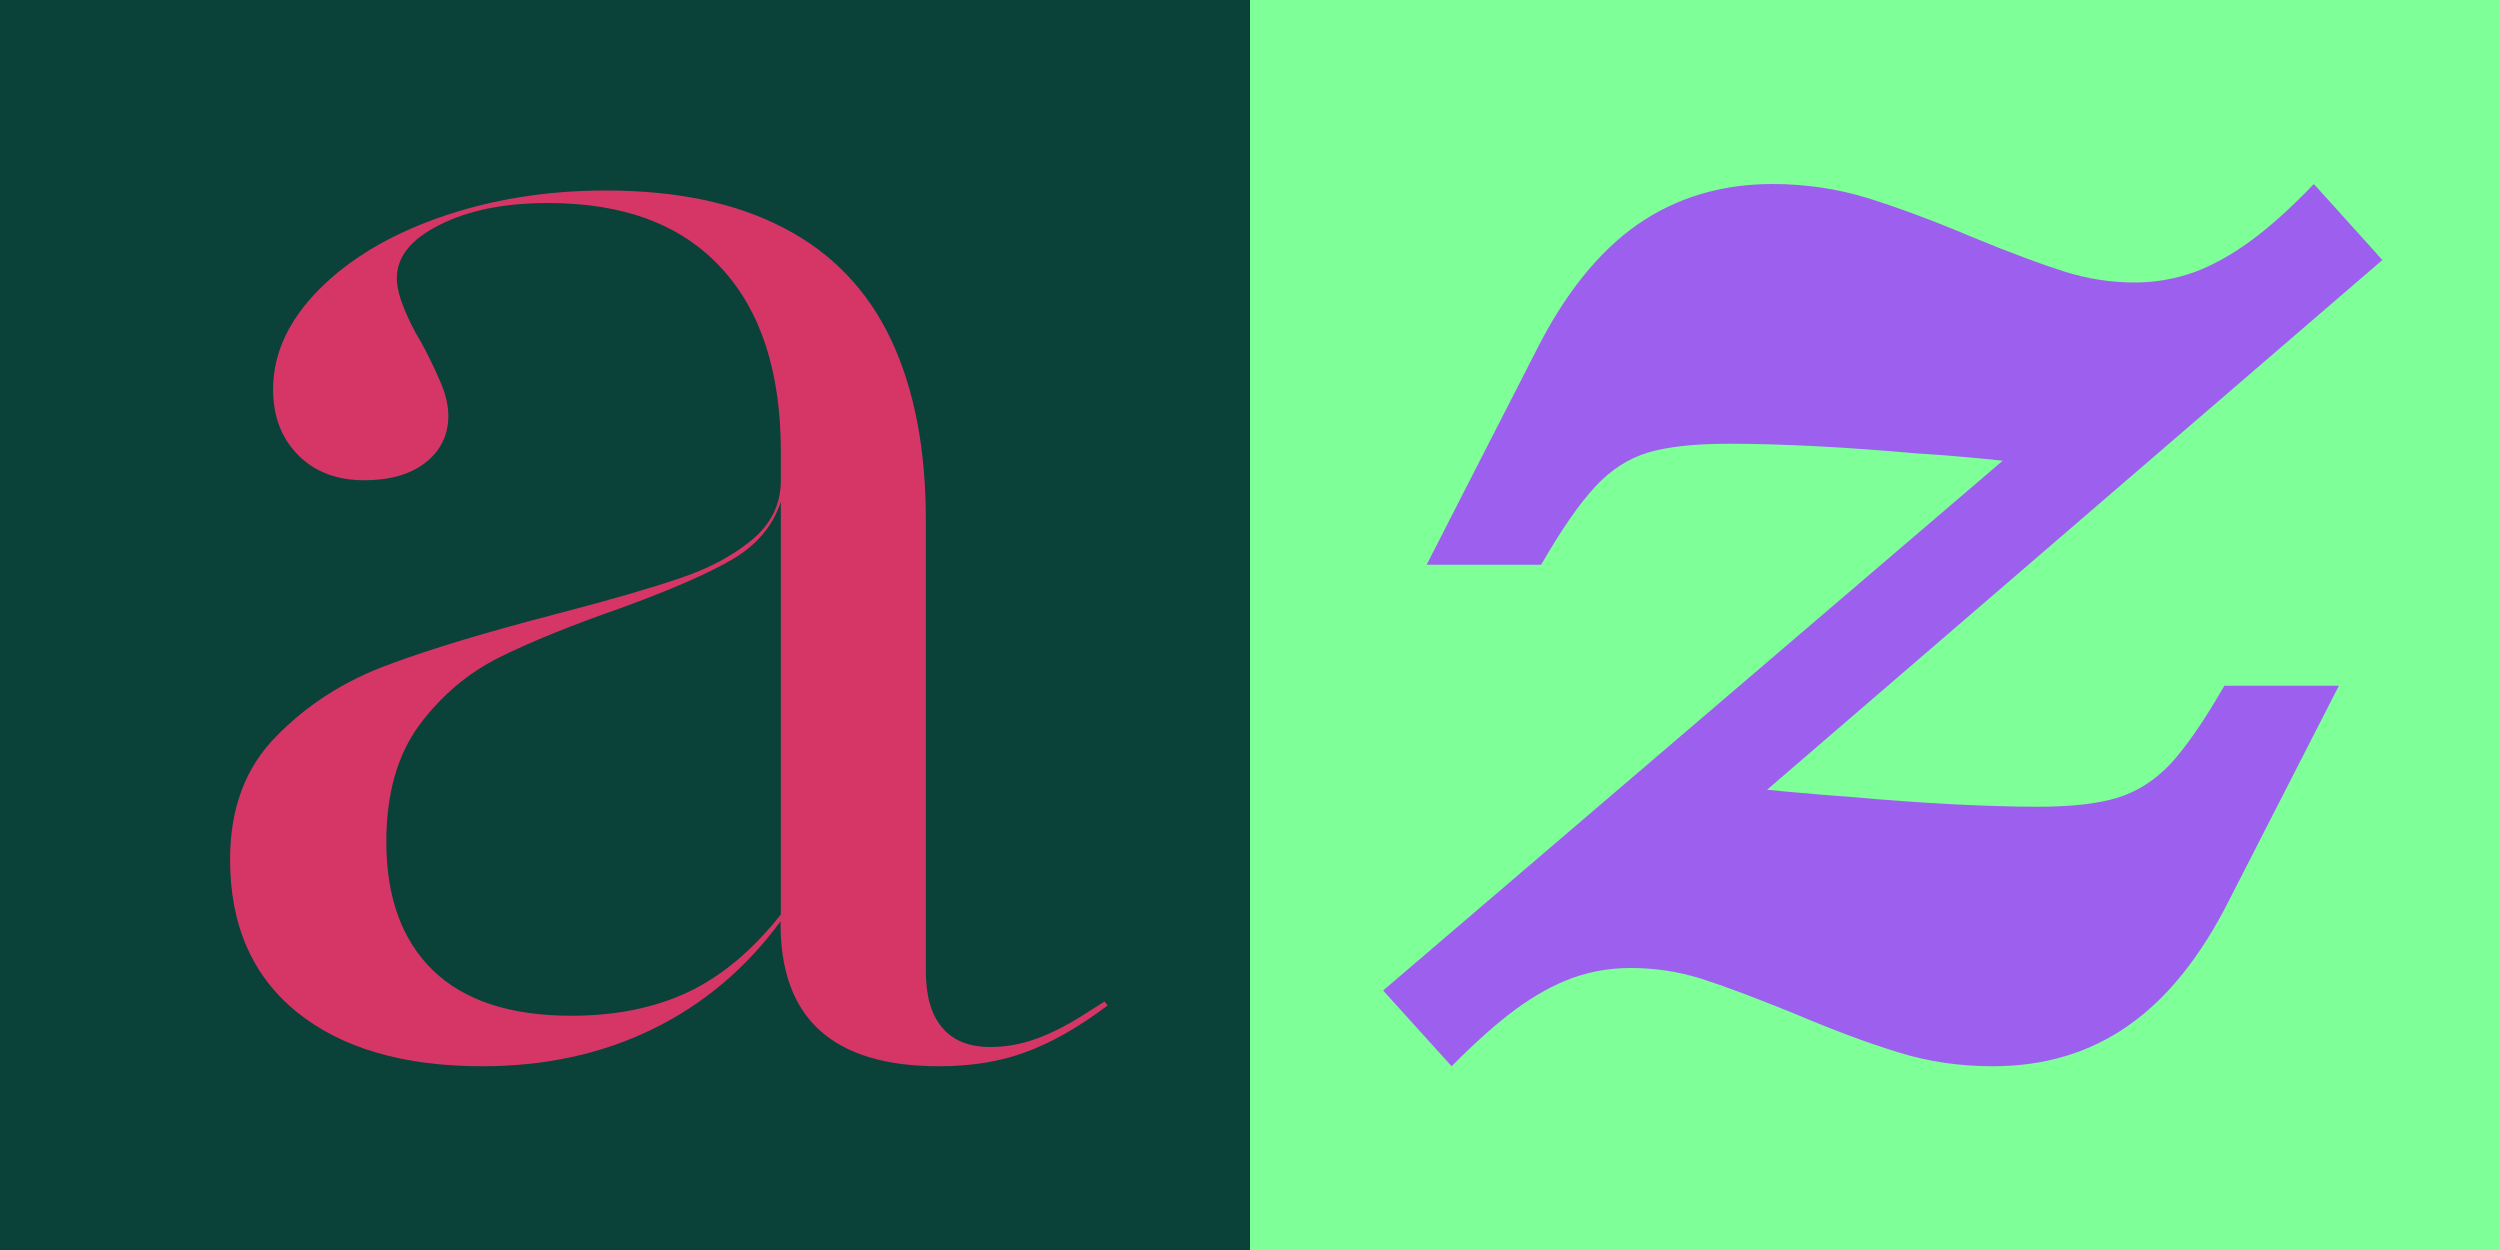 <svg xmlns="http://www.w3.org/2000/svg" viewBox="0 0 1200 600"><style>
@keyframes a0_f { 0% { fill: #0a423a; animation-timing-function: cubic-bezier(.6,0,.4,1); } 16.667% { fill: #00e937; animation-timing-function: cubic-bezier(.6,0,.4,1); } 33.333% { fill: #00e937; animation-timing-function: cubic-bezier(.6,0,.4,1); } 50% { fill: #e98200; animation-timing-function: cubic-bezier(.6,0,.4,1); } 66.667% { fill: #e98200; animation-timing-function: cubic-bezier(.6,0,.4,1); } 83.333% { fill: #0a423a; animation-timing-function: cubic-bezier(.6,0,.4,1); } 100% { fill: #0a423a; } }
@keyframes a1_f { 0% { fill: #7fff97; animation-timing-function: cubic-bezier(.6,0,.4,1); } 16.667% { fill: #c54747; animation-timing-function: cubic-bezier(.6,0,.4,1); } 33.333% { fill: #c54747; animation-timing-function: cubic-bezier(.6,0,.4,1); } 50% { fill: #1a2f74; animation-timing-function: cubic-bezier(.6,0,.4,1); } 66.667% { fill: #1a2f74; animation-timing-function: cubic-bezier(.6,0,.4,1); } 83.333% { fill: #7fff97; animation-timing-function: cubic-bezier(.6,0,.4,1); } 100% { fill: #7fff97; } }
@keyframes a2_t { 0% { transform: translate(245.8px,501px) scale(1.2,1.2); animation-timing-function: cubic-bezier(.6,0,.4,1); } 16.667% { transform: translate(278px,501px) scale(1.2,1.2); animation-timing-function: cubic-bezier(.6,0,.4,1); } 33.333% { transform: translate(278px,501px) scale(1.2,1.2); animation-timing-function: cubic-bezier(.6,0,.4,1); } 50% { transform: translate(282px,499.4px) scale(1.2,1.2); animation-timing-function: cubic-bezier(.6,0,.4,1); } 66.667% { transform: translate(282px,499.4px) scale(1.2,1.2); animation-timing-function: cubic-bezier(.6,0,.4,1); } 83.333% { transform: translate(245.8px,501px) scale(1.2,1.2); animation-timing-function: cubic-bezier(.6,0,.4,1); } 100% { transform: translate(245.8px,501px) scale(1.2,1.2); } }
@keyframes a2_f { 0% { fill: #d53666; animation-timing-function: cubic-bezier(.6,0,.4,1); } 16.667% { fill: #5934e4; animation-timing-function: cubic-bezier(.6,0,.4,1); } 33.333% { fill: #5934e4; animation-timing-function: cubic-bezier(.6,0,.4,1); } 50% { fill: #34e443; animation-timing-function: cubic-bezier(.6,0,.4,1); } 66.667% { fill: #34e443; animation-timing-function: cubic-bezier(.6,0,.4,1); } 83.333% { fill: #d53666; animation-timing-function: cubic-bezier(.6,0,.4,1); } 100% { fill: #d53666; } }
@keyframes a2_d { 0% { d: path('M-11.9,9C-43.4,9,-68.1,1.8,-86,-12.6C-103.9,-27.1,-112.8,-47.4,-112.8,-73.7C-112.8,-94.1,-106.7,-110.5,-94.3,-123C-82,-135.6,-67.1,-145.1,-49.8,-151.5C-32.5,-158,-9.7,-164.8,18.4,-172.1C39.5,-177.6,55.7,-182.3,67.1,-186.2C78.5,-190,88.1,-195.1,95.9,-201.5C103.6,-207.9,107.5,-215.8,107.5,-225.3L107.5,-236.9C107.5,-268.8,99.5,-293.3,83.5,-310.5C67.6,-327.7,44.6,-336.3,14.4,-336.3C-3,-336.3,-17.4,-333.4,-28.9,-327.6C-40.4,-321.9,-46.1,-314.8,-46.1,-306.2C-46.1,-302.8,-45.1,-298.8,-43.2,-294.1C-41.3,-289.5,-39.1,-285,-36.5,-280.8C-33.9,-276.1,-31.4,-271,-29.1,-265.7C-26.7,-260.4,-25.5,-255.6,-25.5,-251.2C-25.5,-243.5,-28.6,-237.2,-34.6,-232.5C-40.7,-227.7,-48.9,-225.4,-59.2,-225.4C-70,-225.4,-78.8,-228.7,-85.5,-235.4C-92.2,-242.1,-95.6,-250.9,-95.6,-261.7C-95.6,-276,-89.5,-289.2,-77.4,-301.5C-65.3,-313.8,-49.1,-323.5,-28.8,-330.6C-8.4,-337.7,13.7,-341.3,37.5,-341.3C65.9,-341.3,89.7,-336.3,108.9,-326.2C128.1,-316.2,142.3,-301.3,151.6,-281.6C160.9,-261.9,165.5,-237.9,165.5,-209.5L165.5,-29C165.5,-19.1,167.7,-11.6,172,-6.5C176.3,-1.3,182.8,1.3,191.4,1.3C197.5,1.3,203.6,.2,209.7,-2C215.8,-4.2,222.5,-7.6,229.9,-12.4L237,-16.9L238.2,-15.3C226.5,-6.5,215.5,-0.3,205.3,3.4C195,7.2,183.5,9,170.8,9C128.1,9,107,-10.3,107.4,-49C93.5,-30.1,76.4,-15.7,56.1,-5.8C35.8,4.1,13.1,9,-11.9,9ZM23.7,-11.2C41.5,-11.2,57.1,-14.4,70.5,-20.7C83.9,-27.1,96.2,-37.4,107.5,-51.7L107.5,-216.8C104.3,-207.1,97.7,-199.3,87.7,-193.5C77.8,-187.8,62.8,-181.3,43,-174.1C23.5,-167.3,7.5,-160.8,-5,-154.6C-17.5,-148.4,-28.2,-139.4,-37.1,-127.5C-45.9,-115.5,-50.3,-100,-50.3,-80.8C-50.3,-58.6,-44.1,-41.5,-31.7,-29.4C-19.2,-17.3,-0.8,-11.2,23.7,-11.2Z'); animation-timing-function: cubic-bezier(.6,0,.4,1); } 16.667% { d: path('M-53.2,9C-80.5,9,-102.4,1.9,-119,-12.3C-135.7,-26.5,-144,-45.5,-144,-69.2C-144,-89.6,-138.5,-106.1,-127.6,-118.7C-116.7,-131.2,-103.7,-140.8,-88.5,-147.4C-73.3,-154,-53.7,-160.8,-29.7,-167.9C-11.9,-173.2,1.6,-177.7,11,-181.2C20.4,-184.7,28.3,-189.4,34.7,-195.1C41.2,-200.9,44.4,-208.1,44.4,-216.7L44.4,-269C44.4,-291.3,39.4,-308.4,29.4,-320.5C19.5,-332.6,5.4,-338.6,-12.8,-338.6C-24.7,-338.6,-34.4,-336.6,-41.8,-332.5C-49.2,-328.4,-52.9,-322.9,-52.9,-316C-52.9,-311.6,-51.6,-307.3,-49,-303C-46.5,-298.6,-42.6,-293.5,-37.4,-287.4C-30.9,-279.4,-26,-272.4,-22.5,-266.6C-19,-260.8,-17.3,-254.4,-17.3,-247.2C-17.3,-235.6,-22.1,-226.1,-31.9,-218.7C-41.6,-211.3,-54.2,-207.6,-69.8,-207.6C-87,-207.6,-100.5,-212.2,-110.3,-221.4C-120.2,-230.7,-125.1,-243.1,-125.1,-258.6C-125.1,-275.6,-118.8,-290.5,-106.3,-303.4C-93.8,-316.2,-76.3,-326.1,-53.6,-333.2C-31,-340.3,-4.6,-343.9,25.5,-343.9C59.1,-343.9,85.6,-339.6,105,-331.1C124.4,-322.6,138.5,-308.7,147.3,-289.4C156.1,-270,160.5,-243.1,160.5,-208.7L160.5,-30.9C160.5,-21.5,161.6,-14.8,163.8,-10.9C165.9,-7.1,169.6,-5.1,174.9,-5.1C178.2,-5.1,181.7,-5.9,185.3,-7.4C188.9,-8.9,192.9,-11.1,197.3,-14.1L201.4,-16.7L202.5,-15C192.4,-6.9,180.5,-0.8,166.9,3.1C153.3,7.1,137.7,9,120.1,9C71.2,9,46,-7.3,44.4,-40C33.2,-23.4,19.4,-11.1,2.9,-3C-13.5,5,-32.2,9,-53.2,9ZM11.3,-28.1C18.2,-28.1,24.3,-29.2,29.7,-31.4C35,-33.6,39.9,-37.1,44.4,-41.9L44.4,-210.7C43.7,-203.3,40.9,-196.6,35.9,-190.6C31,-184.7,23.7,-177.3,14.1,-168.6C4.3,-159.3,-3.6,-151.3,-9.6,-144.6C-15.6,-137.8,-20.8,-129.4,-25.1,-119.3C-29.5,-109.2,-31.7,-97.6,-31.7,-84.4C-31.7,-66.4,-28,-52.5,-20.5,-42.7C-13,-33,-2.4,-28.1,11.3,-28.1Z'); animation-timing-function: cubic-bezier(.6,0,.4,1); } 33.333% { d: path('M-53.2,9C-80.5,9,-102.4,1.9,-119,-12.3C-135.7,-26.5,-144,-45.5,-144,-69.2C-144,-89.6,-138.5,-106.1,-127.6,-118.7C-116.7,-131.2,-103.7,-140.8,-88.5,-147.4C-73.3,-154,-53.7,-160.8,-29.7,-167.9C-11.9,-173.2,1.6,-177.7,11,-181.2C20.4,-184.7,28.3,-189.4,34.7,-195.1C41.2,-200.9,44.4,-208.1,44.4,-216.7L44.4,-269C44.4,-291.3,39.4,-308.4,29.4,-320.5C19.5,-332.6,5.4,-338.6,-12.8,-338.6C-24.7,-338.6,-34.4,-336.6,-41.8,-332.5C-49.2,-328.4,-52.9,-322.9,-52.9,-316C-52.9,-311.6,-51.6,-307.3,-49,-303C-46.5,-298.6,-42.6,-293.5,-37.4,-287.4C-30.9,-279.4,-26,-272.4,-22.5,-266.6C-19,-260.8,-17.3,-254.4,-17.3,-247.2C-17.3,-235.6,-22.1,-226.1,-31.9,-218.7C-41.6,-211.3,-54.2,-207.6,-69.8,-207.6C-87,-207.6,-100.5,-212.2,-110.3,-221.4C-120.2,-230.7,-125.1,-243.1,-125.1,-258.6C-125.1,-275.6,-118.8,-290.5,-106.3,-303.4C-93.8,-316.2,-76.3,-326.1,-53.6,-333.2C-31,-340.3,-4.6,-343.9,25.5,-343.9C59.1,-343.9,85.6,-339.6,105,-331.1C124.4,-322.6,138.5,-308.7,147.3,-289.4C156.1,-270,160.5,-243.1,160.5,-208.7L160.5,-30.9C160.5,-21.5,161.6,-14.8,163.8,-10.9C165.9,-7.1,169.6,-5.1,174.9,-5.1C178.2,-5.1,181.7,-5.9,185.3,-7.4C188.9,-8.9,192.9,-11.1,197.3,-14.1L201.4,-16.7L202.5,-15C192.4,-6.9,180.5,-0.8,166.9,3.1C153.3,7.1,137.7,9,120.1,9C71.2,9,46,-7.3,44.4,-40C33.2,-23.4,19.4,-11.1,2.9,-3C-13.5,5,-32.2,9,-53.2,9ZM11.3,-28.1C18.2,-28.1,24.3,-29.2,29.7,-31.4C35,-33.6,39.9,-37.1,44.4,-41.9L44.4,-210.7C43.7,-203.3,40.9,-196.6,35.9,-190.6C31,-184.7,23.7,-177.3,14.1,-168.6C4.3,-159.3,-3.6,-151.3,-9.6,-144.6C-15.6,-137.8,-20.8,-129.4,-25.1,-119.3C-29.5,-109.2,-31.7,-97.6,-31.7,-84.4C-31.7,-66.4,-28,-52.5,-20.5,-42.7C-13,-33,-2.4,-28.1,11.3,-28.1Z'); animation-timing-function: cubic-bezier(.6,0,.4,1); } 50% { d: path('M-45.5,9C-73.2,9,-95.3,1.2,-111.8,-14.4C-128.2,-29.9,-136.4,-50.9,-136.4,-77.1C-136.4,-98.6,-130.9,-116.2,-119.7,-130C-108.5,-143.8,-95.2,-154.4,-79.8,-161.8C-64.5,-169.2,-44.7,-176.8,-20.6,-184.5C-5.2,-189.7,7,-194.1,16,-197.9C24.9,-201.7,32.2,-206.2,37.9,-211.6C43.6,-217,46.5,-223.5,46.5,-231.3L46.5,-244.8C46.5,-262.3,41.9,-275.4,32.7,-284.2C23.6,-293,9.9,-297.4,-8.4,-297.4C-22.4,-297.4,-33.5,-295.6,-41.9,-291.9C-50.3,-288.3,-54.5,-283.3,-54.5,-277.1C-54.5,-274.5,-54,-271.6,-52.9,-268.2C-51.8,-264.9,-50.5,-261.7,-49,-258.7C-46.9,-254.6,-45.2,-250.5,-43.9,-246.5C-42.6,-242.4,-41.9,-238.3,-41.9,-234.2C-41.9,-225.4,-45.5,-218.3,-52.7,-212.9C-59.9,-207.5,-69.6,-204.8,-81.6,-204.8C-95.2,-204.8,-106,-209.3,-114.2,-218.2C-122.4,-227.2,-126.4,-239,-126.4,-253.9C-126.4,-271.1,-120.4,-286.5,-108.4,-300C-96.3,-313.5,-79.4,-324,-57.6,-331.5C-35.7,-338.9,-10.7,-342.6,17.4,-342.6C46,-342.6,68.8,-338.4,85.6,-330.2C102.5,-321.9,114.7,-309.1,122.3,-291.9C129.8,-274.7,133.6,-252,133.6,-223.9L133.6,-75.5C133.6,-65.4,135.2,-58.2,138.4,-53.9C141.6,-49.6,147,-47.4,154.5,-47.4C159.3,-47.4,164.1,-48.3,169,-50C174,-51.7,179.1,-54.3,184.5,-57.7L189.4,-61L208.7,-23.9C196.5,-12.9,182.3,-4.7,166.3,.8C150.3,6.3,132.7,9,113.6,9C70.3,9,48.3,-8.7,47.4,-44.2C36.7,-26.6,23.6,-13.3,8.2,-4.4C-7.1,4.6,-25,9,-45.5,9ZM-12.3,-53.5C-1.5,-53.5,8.9,-56.8,18.9,-63.2C28.9,-69.7,38.1,-79.2,46.5,-91.9L46.5,-171.3C43.4,-167.4,39.3,-164.1,34,-161.3C28.8,-158.5,21,-155.1,10.6,-151C-2,-146,-12.5,-141.4,-20.6,-137.1C-28.8,-132.8,-35.7,-127,-41.4,-119.7C-47.1,-112.4,-50,-103.2,-50,-92.3C-50,-80.4,-46.6,-71,-39.8,-64C-33.1,-57,-23.9,-53.5,-12.3,-53.5Z'); animation-timing-function: cubic-bezier(.6,0,.4,1); } 66.667% { d: path('M-45.5,9C-73.2,9,-95.3,1.2,-111.8,-14.4C-128.2,-29.9,-136.4,-50.9,-136.4,-77.1C-136.4,-98.6,-130.9,-116.2,-119.7,-130C-108.5,-143.8,-95.2,-154.4,-79.8,-161.8C-64.5,-169.2,-44.7,-176.8,-20.6,-184.5C-5.2,-189.7,7,-194.1,16,-197.9C24.9,-201.7,32.2,-206.2,37.9,-211.6C43.6,-217,46.5,-223.5,46.5,-231.3L46.5,-244.8C46.5,-262.3,41.9,-275.4,32.7,-284.2C23.6,-293,9.9,-297.4,-8.4,-297.4C-22.4,-297.4,-33.5,-295.6,-41.9,-291.9C-50.3,-288.3,-54.5,-283.3,-54.5,-277.1C-54.5,-274.5,-54,-271.6,-52.9,-268.2C-51.8,-264.9,-50.5,-261.7,-49,-258.7C-46.9,-254.6,-45.2,-250.5,-43.9,-246.5C-42.6,-242.4,-41.9,-238.3,-41.9,-234.2C-41.9,-225.4,-45.5,-218.3,-52.7,-212.9C-59.9,-207.5,-69.6,-204.8,-81.6,-204.8C-95.2,-204.8,-106,-209.3,-114.2,-218.2C-122.4,-227.2,-126.4,-239,-126.4,-253.9C-126.4,-271.1,-120.4,-286.5,-108.4,-300C-96.3,-313.5,-79.4,-324,-57.6,-331.5C-35.7,-338.9,-10.7,-342.6,17.4,-342.6C46,-342.6,68.8,-338.4,85.6,-330.2C102.5,-321.9,114.7,-309.1,122.3,-291.9C129.8,-274.7,133.6,-252,133.6,-223.9L133.6,-75.5C133.6,-65.4,135.2,-58.2,138.4,-53.9C141.6,-49.6,147,-47.4,154.5,-47.4C159.3,-47.4,164.1,-48.3,169,-50C174,-51.7,179.1,-54.3,184.5,-57.7L189.4,-61L208.7,-23.9C196.5,-12.9,182.3,-4.7,166.3,.8C150.3,6.3,132.7,9,113.6,9C70.3,9,48.3,-8.7,47.4,-44.2C36.7,-26.6,23.6,-13.3,8.2,-4.4C-7.1,4.6,-25,9,-45.5,9ZM-12.3,-53.5C-1.5,-53.5,8.9,-56.8,18.9,-63.2C28.9,-69.7,38.1,-79.2,46.5,-91.9L46.5,-171.3C43.4,-167.4,39.3,-164.1,34,-161.3C28.8,-158.5,21,-155.1,10.6,-151C-2,-146,-12.5,-141.4,-20.6,-137.1C-28.8,-132.8,-35.7,-127,-41.4,-119.7C-47.1,-112.4,-50,-103.2,-50,-92.3C-50,-80.4,-46.6,-71,-39.8,-64C-33.1,-57,-23.9,-53.5,-12.3,-53.5Z'); animation-timing-function: cubic-bezier(.6,0,.4,1); } 83.333% { d: path('M-11.9,9C-43.4,9,-68.1,1.8,-86,-12.6C-103.9,-27.1,-112.8,-47.4,-112.8,-73.7C-112.8,-94.1,-106.7,-110.5,-94.3,-123C-82,-135.6,-67.1,-145.1,-49.8,-151.5C-32.5,-158,-9.7,-164.8,18.4,-172.1C39.5,-177.6,55.7,-182.3,67.1,-186.2C78.5,-190,88.1,-195.1,95.9,-201.5C103.6,-207.9,107.5,-215.8,107.5,-225.3L107.5,-236.9C107.5,-268.8,99.5,-293.3,83.5,-310.5C67.6,-327.7,44.6,-336.3,14.4,-336.3C-3,-336.3,-17.4,-333.4,-28.9,-327.6C-40.4,-321.9,-46.1,-314.8,-46.1,-306.2C-46.1,-302.8,-45.1,-298.8,-43.2,-294.1C-41.3,-289.5,-39.1,-285,-36.5,-280.8C-33.9,-276.1,-31.4,-271,-29.1,-265.7C-26.7,-260.4,-25.5,-255.6,-25.5,-251.2C-25.5,-243.5,-28.6,-237.2,-34.6,-232.5C-40.7,-227.7,-48.9,-225.4,-59.2,-225.4C-70,-225.4,-78.8,-228.7,-85.5,-235.4C-92.2,-242.1,-95.6,-250.9,-95.6,-261.7C-95.6,-276,-89.5,-289.2,-77.4,-301.5C-65.3,-313.8,-49.1,-323.5,-28.8,-330.6C-8.4,-337.7,13.7,-341.3,37.5,-341.3C65.9,-341.3,89.7,-336.3,108.9,-326.2C128.1,-316.2,142.3,-301.3,151.6,-281.6C160.9,-261.9,165.5,-237.9,165.5,-209.5L165.5,-29C165.5,-19.1,167.7,-11.6,172,-6.5C176.3,-1.3,182.8,1.3,191.4,1.3C197.5,1.3,203.6,.2,209.7,-2C215.8,-4.2,222.5,-7.6,229.9,-12.4L237,-16.9L238.2,-15.3C226.5,-6.5,215.5,-0.3,205.3,3.4C195,7.2,183.5,9,170.8,9C128.1,9,107,-10.3,107.4,-49C93.5,-30.1,76.4,-15.7,56.1,-5.8C35.8,4.1,13.1,9,-11.9,9ZM23.7,-11.2C41.5,-11.2,57.1,-14.4,70.5,-20.7C83.9,-27.1,96.2,-37.4,107.5,-51.7L107.5,-216.8C104.3,-207.1,97.7,-199.3,87.7,-193.5C77.8,-187.8,62.8,-181.3,43,-174.1C23.5,-167.3,7.5,-160.8,-5,-154.6C-17.5,-148.4,-28.2,-139.4,-37.1,-127.5C-45.9,-115.5,-50.3,-100,-50.3,-80.8C-50.3,-58.6,-44.1,-41.5,-31.7,-29.4C-19.2,-17.3,-0.8,-11.2,23.7,-11.2Z'); animation-timing-function: cubic-bezier(.6,0,.4,1); } 100% { d: path('M-11.9,9C-43.4,9,-68.1,1.8,-86,-12.6C-103.9,-27.1,-112.8,-47.4,-112.8,-73.7C-112.8,-94.1,-106.7,-110.5,-94.3,-123C-82,-135.6,-67.1,-145.1,-49.8,-151.5C-32.5,-158,-9.7,-164.8,18.4,-172.1C39.5,-177.6,55.7,-182.3,67.1,-186.2C78.5,-190,88.1,-195.1,95.9,-201.5C103.6,-207.9,107.5,-215.8,107.5,-225.3L107.5,-236.9C107.5,-268.8,99.5,-293.3,83.5,-310.5C67.6,-327.7,44.6,-336.3,14.4,-336.3C-3,-336.3,-17.4,-333.4,-28.9,-327.6C-40.4,-321.9,-46.1,-314.8,-46.1,-306.2C-46.1,-302.8,-45.1,-298.8,-43.2,-294.1C-41.3,-289.5,-39.1,-285,-36.5,-280.8C-33.9,-276.1,-31.4,-271,-29.1,-265.7C-26.7,-260.4,-25.5,-255.6,-25.5,-251.2C-25.5,-243.5,-28.6,-237.2,-34.6,-232.5C-40.7,-227.7,-48.9,-225.4,-59.2,-225.4C-70,-225.4,-78.8,-228.7,-85.5,-235.4C-92.2,-242.1,-95.6,-250.9,-95.6,-261.7C-95.6,-276,-89.5,-289.2,-77.4,-301.5C-65.3,-313.8,-49.1,-323.5,-28.8,-330.6C-8.4,-337.7,13.7,-341.3,37.5,-341.3C65.9,-341.3,89.7,-336.3,108.9,-326.2C128.1,-316.2,142.3,-301.3,151.6,-281.6C160.9,-261.9,165.5,-237.9,165.5,-209.5L165.5,-29C165.5,-19.1,167.7,-11.6,172,-6.5C176.3,-1.3,182.8,1.3,191.4,1.3C197.5,1.3,203.6,.2,209.7,-2C215.8,-4.2,222.5,-7.6,229.9,-12.4L237,-16.9L238.2,-15.3C226.5,-6.5,215.5,-0.3,205.3,3.4C195,7.2,183.5,9,170.8,9C128.1,9,107,-10.3,107.4,-49C93.5,-30.1,76.4,-15.7,56.1,-5.8C35.8,4.1,13.1,9,-11.9,9ZM23.7,-11.2C41.5,-11.2,57.1,-14.4,70.5,-20.7C83.9,-27.1,96.2,-37.4,107.5,-51.7L107.5,-216.8C104.3,-207.1,97.7,-199.3,87.7,-193.5C77.8,-187.8,62.8,-181.3,43,-174.1C23.5,-167.3,7.5,-160.8,-5,-154.6C-17.5,-148.4,-28.2,-139.4,-37.1,-127.5C-45.9,-115.5,-50.3,-100,-50.3,-80.8C-50.3,-58.6,-44.1,-41.5,-31.7,-29.4C-19.2,-17.3,-0.8,-11.2,23.7,-11.2Z'); } }
@keyframes a3_t { 0% { transform: translate(826.5px,501px) scale(1.2,1.2); animation-timing-function: cubic-bezier(.6,0,.4,1); } 16.667% { transform: translate(856.8px,501px) scale(1.2,1.2); animation-timing-function: cubic-bezier(.6,0,.4,1); } 33.333% { transform: translate(856.8px,501px) scale(1.2,1.2); animation-timing-function: cubic-bezier(.6,0,.4,1); } 50% { transform: translate(871px,499.4px) scale(1.2,1.2); animation-timing-function: cubic-bezier(.6,0,.4,1); } 66.667% { transform: translate(871px,499.4px) scale(1.2,1.2); animation-timing-function: cubic-bezier(.6,0,.4,1); } 83.333% { transform: translate(826.5px,501px) scale(1.2,1.2); animation-timing-function: cubic-bezier(.6,0,.4,1); } 100% { transform: translate(826.5px,501px) scale(1.2,1.2); } }
@keyframes a3_f { 0% { fill: #9d60ee; animation-timing-function: cubic-bezier(.6,0,.4,1); } 16.667% { fill: #ffe900; animation-timing-function: cubic-bezier(.6,0,.4,1); } 33.333% { fill: #ffe900; animation-timing-function: cubic-bezier(.6,0,.4,1); } 50% { fill: #9d60ee; animation-timing-function: cubic-bezier(.6,0,.4,1); } 66.667% { fill: #9d60ee; } 100% { fill: #9d60ee; } }
@keyframes a3_d { 0% { d: path('M-135.5,-21.3L138.4,-255.5L132.9,-231C110.8,-233.5,92.6,-235.3,78.4,-236.1C49.1,-238.7,23.9,-240,2.6,-240C-11,-240,-21.7,-238.8,-29.5,-236.5C-37.4,-234.1,-44.4,-229.6,-50.6,-222.9C-56.9,-216.2,-64.1,-205.8,-72.3,-191.6L-118.1,-191.6L-74.2,-277.4C-62.8,-300,-49.4,-316.7,-33.9,-327.6C-18.4,-338.4,-0.3,-343.9,20.3,-343.9C33.4,-343.9,46,-342,57.9,-338.4C69.8,-334.7,84,-329.5,100.3,-322.6C115.6,-316.3,127.8,-311.8,136.9,-308.9C146.1,-306,155.5,-304.5,165.2,-304.5C173.3,-304.5,181.1,-305.9,188.6,-308.5C196,-311.2,203.6,-315.4,211.3,-321C219,-326.6,227.5,-334.2,236.8,-343.9L264.2,-313.5L-11.9,-75.8L-4.2,-103.9C17.7,-101.5,36.5,-99.8,51.9,-98.7C66.1,-97.4,79.5,-96.5,92.1,-95.8C104.7,-95.2,116,-94.8,126.1,-94.8C139.7,-94.8,150.4,-96,158.2,-98.4C166.1,-100.8,173.1,-105.3,179.4,-111.9C185.6,-118.6,192.8,-129,201,-143.2L246.8,-143.2L202.9,-57.4C191.5,-34.8,178.1,-18.1,162.6,-7.3C147.1,3.6,129,9,108.4,9C95.3,9,82.7,7.2,70.8,3.5C58.9,-0.1,44.7,-5.4,28.4,-12.3C13.1,-18.5,.9,-23.1,-8.2,-26C-17.4,-28.9,-26.8,-30.3,-36.4,-30.3C-44.6,-30.3,-52.4,-29,-59.8,-26.3C-67.3,-23.6,-74.8,-19.4,-82.6,-13.7C-90.3,-8,-98.8,-0.4,-108.1,9Z'); animation-timing-function: cubic-bezier(.6,0,.4,1); } 16.667% { d: path('M-116.8,-17.1L106.1,-275.5L127.7,-265.8C110.5,-268.4,93.1,-270.8,75.5,-272.9C44.3,-276.8,21.1,-278.7,5.8,-278.7C-5.2,-278.7,-14.1,-277.3,-21,-274.5C-27.8,-271.7,-34.2,-266.7,-40,-259.5C-45.8,-252.3,-52.5,-241.5,-60,-227.1L-105.8,-227.1L-81.9,-274.2C-69.7,-298.1,-57.3,-315.1,-44.7,-325.3C-32.1,-335.5,-17.3,-340.6,-0.3,-340.6C10.9,-340.6,21.1,-339,30.5,-335.8C39.8,-332.6,50.9,-328,63.6,-321.9C73,-317.2,81,-313.7,87.4,-311.3C93.9,-308.9,100.2,-307.7,106.5,-307.7C112.3,-307.7,117.8,-308.8,123.1,-311C128.3,-313.1,134,-316.6,140.2,-321.5C146.3,-326.3,153.1,-332.7,160.6,-340.6L191,-314.5L-31.9,-56.1L-53.5,-65.8C-42.1,-64.3,-24.1,-61.8,.6,-58.4C14.2,-56.7,27,-55.3,39.2,-54.4C51.3,-53.4,61.1,-52.9,68.4,-52.9C79.4,-52.9,88.3,-54.3,95.2,-57.1C102,-59.9,108.4,-64.9,114.2,-72.1C120,-79.3,126.7,-90.1,134.2,-104.5L180,-104.5L156.1,-57.4C143.9,-33.5,131.5,-16.5,118.9,-6.3C106.3,3.9,91.5,9,74.5,9C63.3,9,53.1,7.4,43.7,4.2C34.4,1,23.3,-3.7,10.6,-9.7C1.2,-14.4,-6.8,-18,-13.2,-20.3C-19.7,-22.7,-26,-23.9,-32.3,-23.9C-38.1,-23.9,-43.6,-22.8,-48.9,-20.6C-54.1,-18.5,-59.8,-15,-66,-10.2C-72.1,-5.3,-78.9,1.1,-86.4,9Z'); animation-timing-function: cubic-bezier(.6,0,.4,1); } 33.333% { d: path('M-116.8,-17.1L106.1,-275.5L127.7,-265.8C110.5,-268.4,93.1,-270.8,75.5,-272.9C44.3,-276.8,21.1,-278.7,5.8,-278.7C-5.2,-278.7,-14.1,-277.3,-21,-274.5C-27.8,-271.7,-34.2,-266.7,-40,-259.5C-45.8,-252.3,-52.5,-241.5,-60,-227.1L-105.8,-227.1L-81.9,-274.2C-69.7,-298.1,-57.3,-315.1,-44.7,-325.3C-32.1,-335.5,-17.3,-340.6,-0.3,-340.6C10.9,-340.6,21.1,-339,30.5,-335.8C39.8,-332.6,50.9,-328,63.6,-321.9C73,-317.2,81,-313.7,87.4,-311.3C93.9,-308.9,100.2,-307.7,106.5,-307.7C112.3,-307.7,117.8,-308.8,123.1,-311C128.3,-313.1,134,-316.6,140.2,-321.5C146.3,-326.3,153.1,-332.7,160.6,-340.6L191,-314.5L-31.9,-56.1L-53.5,-65.8C-42.1,-64.3,-24.1,-61.8,.6,-58.4C14.2,-56.7,27,-55.3,39.2,-54.4C51.3,-53.4,61.1,-52.9,68.4,-52.9C79.4,-52.9,88.3,-54.3,95.2,-57.1C102,-59.9,108.4,-64.9,114.2,-72.1C120,-79.3,126.7,-90.1,134.2,-104.5L180,-104.5L156.1,-57.4C143.9,-33.5,131.5,-16.5,118.9,-6.3C106.3,3.9,91.5,9,74.5,9C63.3,9,53.1,7.4,43.7,4.2C34.4,1,23.3,-3.7,10.6,-9.7C1.2,-14.4,-6.8,-18,-13.2,-20.3C-19.7,-22.7,-26,-23.9,-32.3,-23.9C-38.1,-23.9,-43.6,-22.8,-48.9,-20.6C-54.1,-18.5,-59.8,-15,-66,-10.2C-72.1,-5.3,-78.9,1.1,-86.4,9Z'); animation-timing-function: cubic-bezier(.6,0,.4,1); } 50% { d: path('M-169.4,7.7L136.3,-266.1L137,-265.2C107.1,-267.8,84,-269.9,67.5,-271.6C16,-276.4,-17.7,-278.7,-33.6,-278.7C-48.6,-278.7,-60.5,-277.7,-69.3,-275.8C-78.1,-273.8,-85.4,-270.5,-91.2,-266C-97,-261.4,-102.1,-254.7,-106.5,-245.9L-108.4,-245.9L-93.9,-274.2C-81.9,-298.2,-69.6,-315.3,-57.1,-325.5C-44.6,-335.6,-30.1,-340.6,-13.7,-340.6C-3.3,-340.6,6.5,-337.7,15.7,-331.7C25,-325.8,35.9,-317.1,48.4,-305.6C61.2,-293.8,72.6,-284.7,82.4,-278.3C92.2,-272,102.9,-268.8,114.4,-268.8C122.5,-268.8,129.2,-270,134.6,-272.4C140,-274.7,148.3,-280.5,159.6,-289.6C170.8,-298.7,190.8,-315.7,219.5,-340.6L220.9,-339.3L-84.9,-65.5L-85.5,-66.4C-60.3,-64.3,-35.2,-62.1,-10.4,-59.9C9.3,-58.2,27.8,-56.6,45.3,-55.1C62.8,-53.6,76,-52.9,85.1,-52.9C100.1,-52.9,112,-53.9,120.7,-55.8C129.5,-57.8,136.8,-61.1,142.6,-65.7C148.5,-70.2,153.6,-76.9,158,-85.7L159.8,-85.7L145.4,-57.4C133.3,-33.4,121.1,-16.3,108.5,-6.2C96,4,81.5,9,65.1,9C54.8,9,45.2,6.3,36.3,.8C27.5,-4.8,16.2,-13.5,2.4,-25.4C-11.3,-37.6,-23.3,-46.9,-33.8,-53.3C-44.2,-59.6,-55.6,-62.8,-67.9,-62.8C-74,-62.8,-79.8,-61.5,-85.4,-58.9C-91,-56.4,-99.6,-50.2,-111.3,-40.4C-123,-30.7,-141.9,-14.2,-168,9Z'); animation-timing-function: cubic-bezier(.6,0,.4,1); } 66.667% { d: path('M-169.4,7.7L136.3,-266.1L137,-265.2C107.1,-267.8,84,-269.9,67.5,-271.6C16,-276.4,-17.7,-278.7,-33.6,-278.7C-48.6,-278.7,-60.5,-277.7,-69.3,-275.8C-78.1,-273.8,-85.4,-270.5,-91.2,-266C-97,-261.4,-102.1,-254.7,-106.5,-245.9L-108.4,-245.9L-93.9,-274.2C-81.9,-298.2,-69.6,-315.3,-57.1,-325.5C-44.6,-335.6,-30.1,-340.6,-13.7,-340.6C-3.3,-340.6,6.5,-337.7,15.7,-331.7C25,-325.8,35.9,-317.1,48.4,-305.6C61.2,-293.8,72.6,-284.7,82.4,-278.3C92.2,-272,102.9,-268.8,114.4,-268.8C122.5,-268.8,129.2,-270,134.6,-272.4C140,-274.7,148.3,-280.5,159.6,-289.6C170.8,-298.7,190.8,-315.7,219.5,-340.6L220.9,-339.3L-84.9,-65.5L-85.5,-66.4C-60.3,-64.3,-35.2,-62.1,-10.4,-59.9C9.3,-58.2,27.8,-56.6,45.3,-55.1C62.8,-53.6,76,-52.9,85.1,-52.9C100.1,-52.9,112,-53.9,120.7,-55.8C129.5,-57.8,136.8,-61.1,142.6,-65.7C148.5,-70.2,153.6,-76.9,158,-85.7L159.8,-85.7L145.4,-57.4C133.3,-33.4,121.1,-16.3,108.5,-6.2C96,4,81.5,9,65.1,9C54.8,9,45.2,6.3,36.3,.8C27.5,-4.8,16.2,-13.5,2.4,-25.4C-11.3,-37.6,-23.3,-46.9,-33.8,-53.3C-44.2,-59.6,-55.6,-62.8,-67.9,-62.8C-74,-62.8,-79.8,-61.5,-85.4,-58.9C-91,-56.4,-99.6,-50.2,-111.3,-40.4C-123,-30.7,-141.9,-14.2,-168,9Z'); animation-timing-function: cubic-bezier(.6,0,.4,1); } 83.333% { d: path('M-135.5,-21.3L138.4,-255.5L132.9,-231C110.8,-233.5,92.6,-235.3,78.4,-236.1C49.1,-238.7,23.9,-240,2.6,-240C-11,-240,-21.7,-238.8,-29.5,-236.5C-37.4,-234.1,-44.4,-229.6,-50.6,-222.9C-56.9,-216.2,-64.1,-205.8,-72.3,-191.6L-118.1,-191.6L-74.2,-277.4C-62.8,-300,-49.4,-316.7,-33.9,-327.6C-18.4,-338.4,-0.3,-343.9,20.3,-343.9C33.4,-343.9,46,-342,57.9,-338.4C69.8,-334.7,84,-329.5,100.3,-322.6C115.6,-316.3,127.8,-311.8,136.9,-308.9C146.1,-306,155.5,-304.5,165.2,-304.5C173.3,-304.5,181.1,-305.9,188.6,-308.5C196,-311.2,203.6,-315.4,211.3,-321C219,-326.6,227.5,-334.2,236.8,-343.9L264.2,-313.5L-11.9,-75.8L-4.2,-103.9C17.7,-101.5,36.5,-99.8,51.9,-98.7C66.1,-97.4,79.5,-96.5,92.1,-95.8C104.7,-95.2,116,-94.8,126.1,-94.8C139.7,-94.8,150.4,-96,158.2,-98.4C166.1,-100.8,173.1,-105.3,179.4,-111.9C185.6,-118.6,192.8,-129,201,-143.2L246.8,-143.2L202.9,-57.4C191.5,-34.8,178.1,-18.1,162.6,-7.3C147.1,3.6,129,9,108.4,9C95.3,9,82.7,7.2,70.8,3.5C58.9,-0.1,44.7,-5.4,28.4,-12.3C13.1,-18.5,.9,-23.1,-8.2,-26C-17.4,-28.9,-26.8,-30.3,-36.4,-30.3C-44.6,-30.3,-52.4,-29,-59.8,-26.3C-67.3,-23.6,-74.8,-19.4,-82.6,-13.7C-90.3,-8,-98.8,-0.4,-108.1,9Z'); animation-timing-function: cubic-bezier(.6,0,.4,1); } 100% { d: path('M-135.5,-21.3L138.4,-255.5L132.9,-231C110.8,-233.5,92.6,-235.3,78.4,-236.1C49.1,-238.7,23.9,-240,2.6,-240C-11,-240,-21.7,-238.8,-29.5,-236.5C-37.4,-234.1,-44.4,-229.6,-50.6,-222.9C-56.9,-216.2,-64.1,-205.8,-72.3,-191.6L-118.1,-191.6L-74.2,-277.4C-62.8,-300,-49.4,-316.7,-33.9,-327.6C-18.4,-338.4,-0.3,-343.9,20.3,-343.9C33.4,-343.9,46,-342,57.9,-338.4C69.8,-334.7,84,-329.5,100.3,-322.6C115.6,-316.3,127.8,-311.8,136.9,-308.9C146.1,-306,155.5,-304.5,165.2,-304.5C173.3,-304.5,181.1,-305.9,188.6,-308.5C196,-311.2,203.6,-315.4,211.3,-321C219,-326.6,227.5,-334.2,236.8,-343.9L264.2,-313.5L-11.9,-75.8L-4.2,-103.9C17.7,-101.5,36.5,-99.8,51.9,-98.7C66.1,-97.4,79.5,-96.5,92.1,-95.8C104.7,-95.2,116,-94.8,126.1,-94.8C139.7,-94.8,150.4,-96,158.2,-98.4C166.1,-100.8,173.1,-105.3,179.4,-111.9C185.6,-118.6,192.8,-129,201,-143.2L246.8,-143.2L202.9,-57.4C191.5,-34.8,178.1,-18.1,162.6,-7.3C147.1,3.6,129,9,108.4,9C95.3,9,82.7,7.2,70.8,3.5C58.9,-0.1,44.7,-5.4,28.4,-12.3C13.1,-18.5,.9,-23.1,-8.2,-26C-17.4,-28.9,-26.8,-30.3,-36.4,-30.3C-44.6,-30.3,-52.4,-29,-59.8,-26.3C-67.3,-23.6,-74.8,-19.4,-82.6,-13.7C-90.3,-8,-98.8,-0.4,-108.1,9Z'); } }
</style><rect class="c" width="600" height="600" fill="#0a423a" style="animation: 6s linear infinite both a0_f;"/><rect class="c" width="600" height="600" fill="#7fff97" transform="translate(600,0)" style="animation: 6s linear infinite both a1_f;"/><path fill="#d53666" d="M-11.9 9c-31.5 0-56.2-7.2-74.1-21.6c-17.9-14.5-26.8-34.8-26.8-61.1c0-20.4 6.1-36.8 18.5-49.3c12.3-12.6 27.2-22.1 44.5-28.5c17.3-6.5 40.1-13.3 68.2-20.6c21.1-5.5 37.3-10.2 48.7-14.1c11.4-3.8 21-8.9 28.8-15.3c7.7-6.4 11.6-14.3 11.6-23.8v-11.6c0-31.9-8-56.4-24-73.6c-15.9-17.2-38.9-25.8-69.1-25.8c-17.4 0-31.8 2.9-43.3 8.7c-11.5 5.7-17.2 12.8-17.2 21.4c0 3.4 1 7.4 2.9 12.1c1.9 4.6 4.1 9.1 6.7 13.3c2.6 4.7 5.1 9.8 7.4 15.1c2.4 5.3 3.6 10.1 3.6 14.5c0 7.7-3.1 14-9.1 18.7c-6.1 4.8-14.3 7.1-24.6 7.1c-10.8 0-19.6-3.3-26.3-10c-6.7-6.7-10.1-15.5-10.1-26.3c0-14.3 6.1-27.5 18.2-39.8c12.1-12.3 28.3-22 48.6-29.1c20.4-7.1 42.5-10.7 66.3-10.7c28.4 0 52.2 5 71.4 15.1c19.2 10 33.4 24.9 42.7 44.6c9.3 19.7 13.9 43.7 13.9 72.1v180.5c0 9.9 2.2 17.4 6.5 22.5c4.3 5.2 10.8 7.8 19.4 7.8c6.1 0 12.2-1.1 18.3-3.3c6.1-2.2 12.8-5.6 20.2-10.4l7.1-4.5l1.2 1.6c-11.7 8.8-22.7 15-32.9 18.7c-10.3 3.8-21.8 5.6-34.5 5.6c-42.7 0-63.8-19.3-63.4-58c-13.9 18.9-31 33.3-51.3 43.2c-20.3 9.9-43 14.8-68 14.8Zm35.6-20.2c17.8 0 33.4-3.2 46.8-9.5c13.4-6.4 25.7-16.7 37-31v-165.1c-3.2 9.8-9.8 17.5-19.8 23.3c-9.9 5.7-24.9 12.2-44.7 19.4c-19.5 6.8-35.5 13.3-48 19.5c-12.5 6.2-23.2 15.2-32.1 27.1c-8.8 12-13.2 27.5-13.2 46.7c0 22.2 6.2 39.3 18.6 51.4c12.5 12.1 30.9 18.2 55.4 18.2Z" transform="translate(245.8,501) scale(1.2,1.2)" style="animation: 6s linear infinite both a2_t, 6s linear infinite both a2_f, 6s linear infinite both a2_d;"/><path fill="#9d60ee" d="M-135.5-21.3l273.9-234.2l-5.5 24.5c-22.1-2.5-40.3-4.3-54.5-5.1c-29.3-2.6-54.5-3.9-75.8-3.9c-13.6 0-24.3 1.2-32.1 3.5c-7.9 2.4-14.9 6.9-21.1 13.6c-6.3 6.7-13.5 17.1-21.7 31.3h-45.8l43.9-85.8c11.4-22.6 24.8-39.3 40.3-50.2c15.5-10.8 33.6-16.3 54.2-16.3c13.1 0 25.7 1.9 37.6 5.5c11.9 3.7 26.1 8.9 42.4 15.8c15.3 6.3 27.5 10.8 36.6 13.7c9.2 2.9 18.6 4.4 28.3 4.4c8.1 0 15.9-1.4 23.4-4c7.4-2.7 15-6.9 22.7-12.5c7.7-5.6 16.2-13.2 25.5-22.9l27.4 30.4l-276.1 237.7l7.7-28.1c21.9 2.4 40.7 4.1 56.1 5.2c14.2 1.3 27.6 2.2 40.2 2.9c12.6 .6 23.9 1 34 1c13.6 0 24.3-1.2 32.1-3.6c7.9-2.4 14.9-6.9 21.2-13.5c6.2-6.7 13.4-17.1 21.6-31.3h45.8l-43.9 85.8c-11.4 22.6-24.8 39.3-40.3 50.1c-15.5 10.9-33.6 16.3-54.2 16.3c-13.1 0-25.7-1.8-37.6-5.5c-11.9-3.6-26.1-8.9-42.4-15.8c-15.3-6.2-27.5-10.8-36.6-13.7c-9.2-2.9-18.6-4.3-28.2-4.3c-8.2 0-16 1.3-23.4 4c-7.5 2.7-15 6.9-22.8 12.6c-7.7 5.7-16.2 13.3-25.5 22.7Z" transform="translate(826.5,501) scale(1.2,1.2)" style="animation: 6s linear infinite both a3_t, 6s linear infinite both a3_f, 6s linear infinite both a3_d;"/></svg>